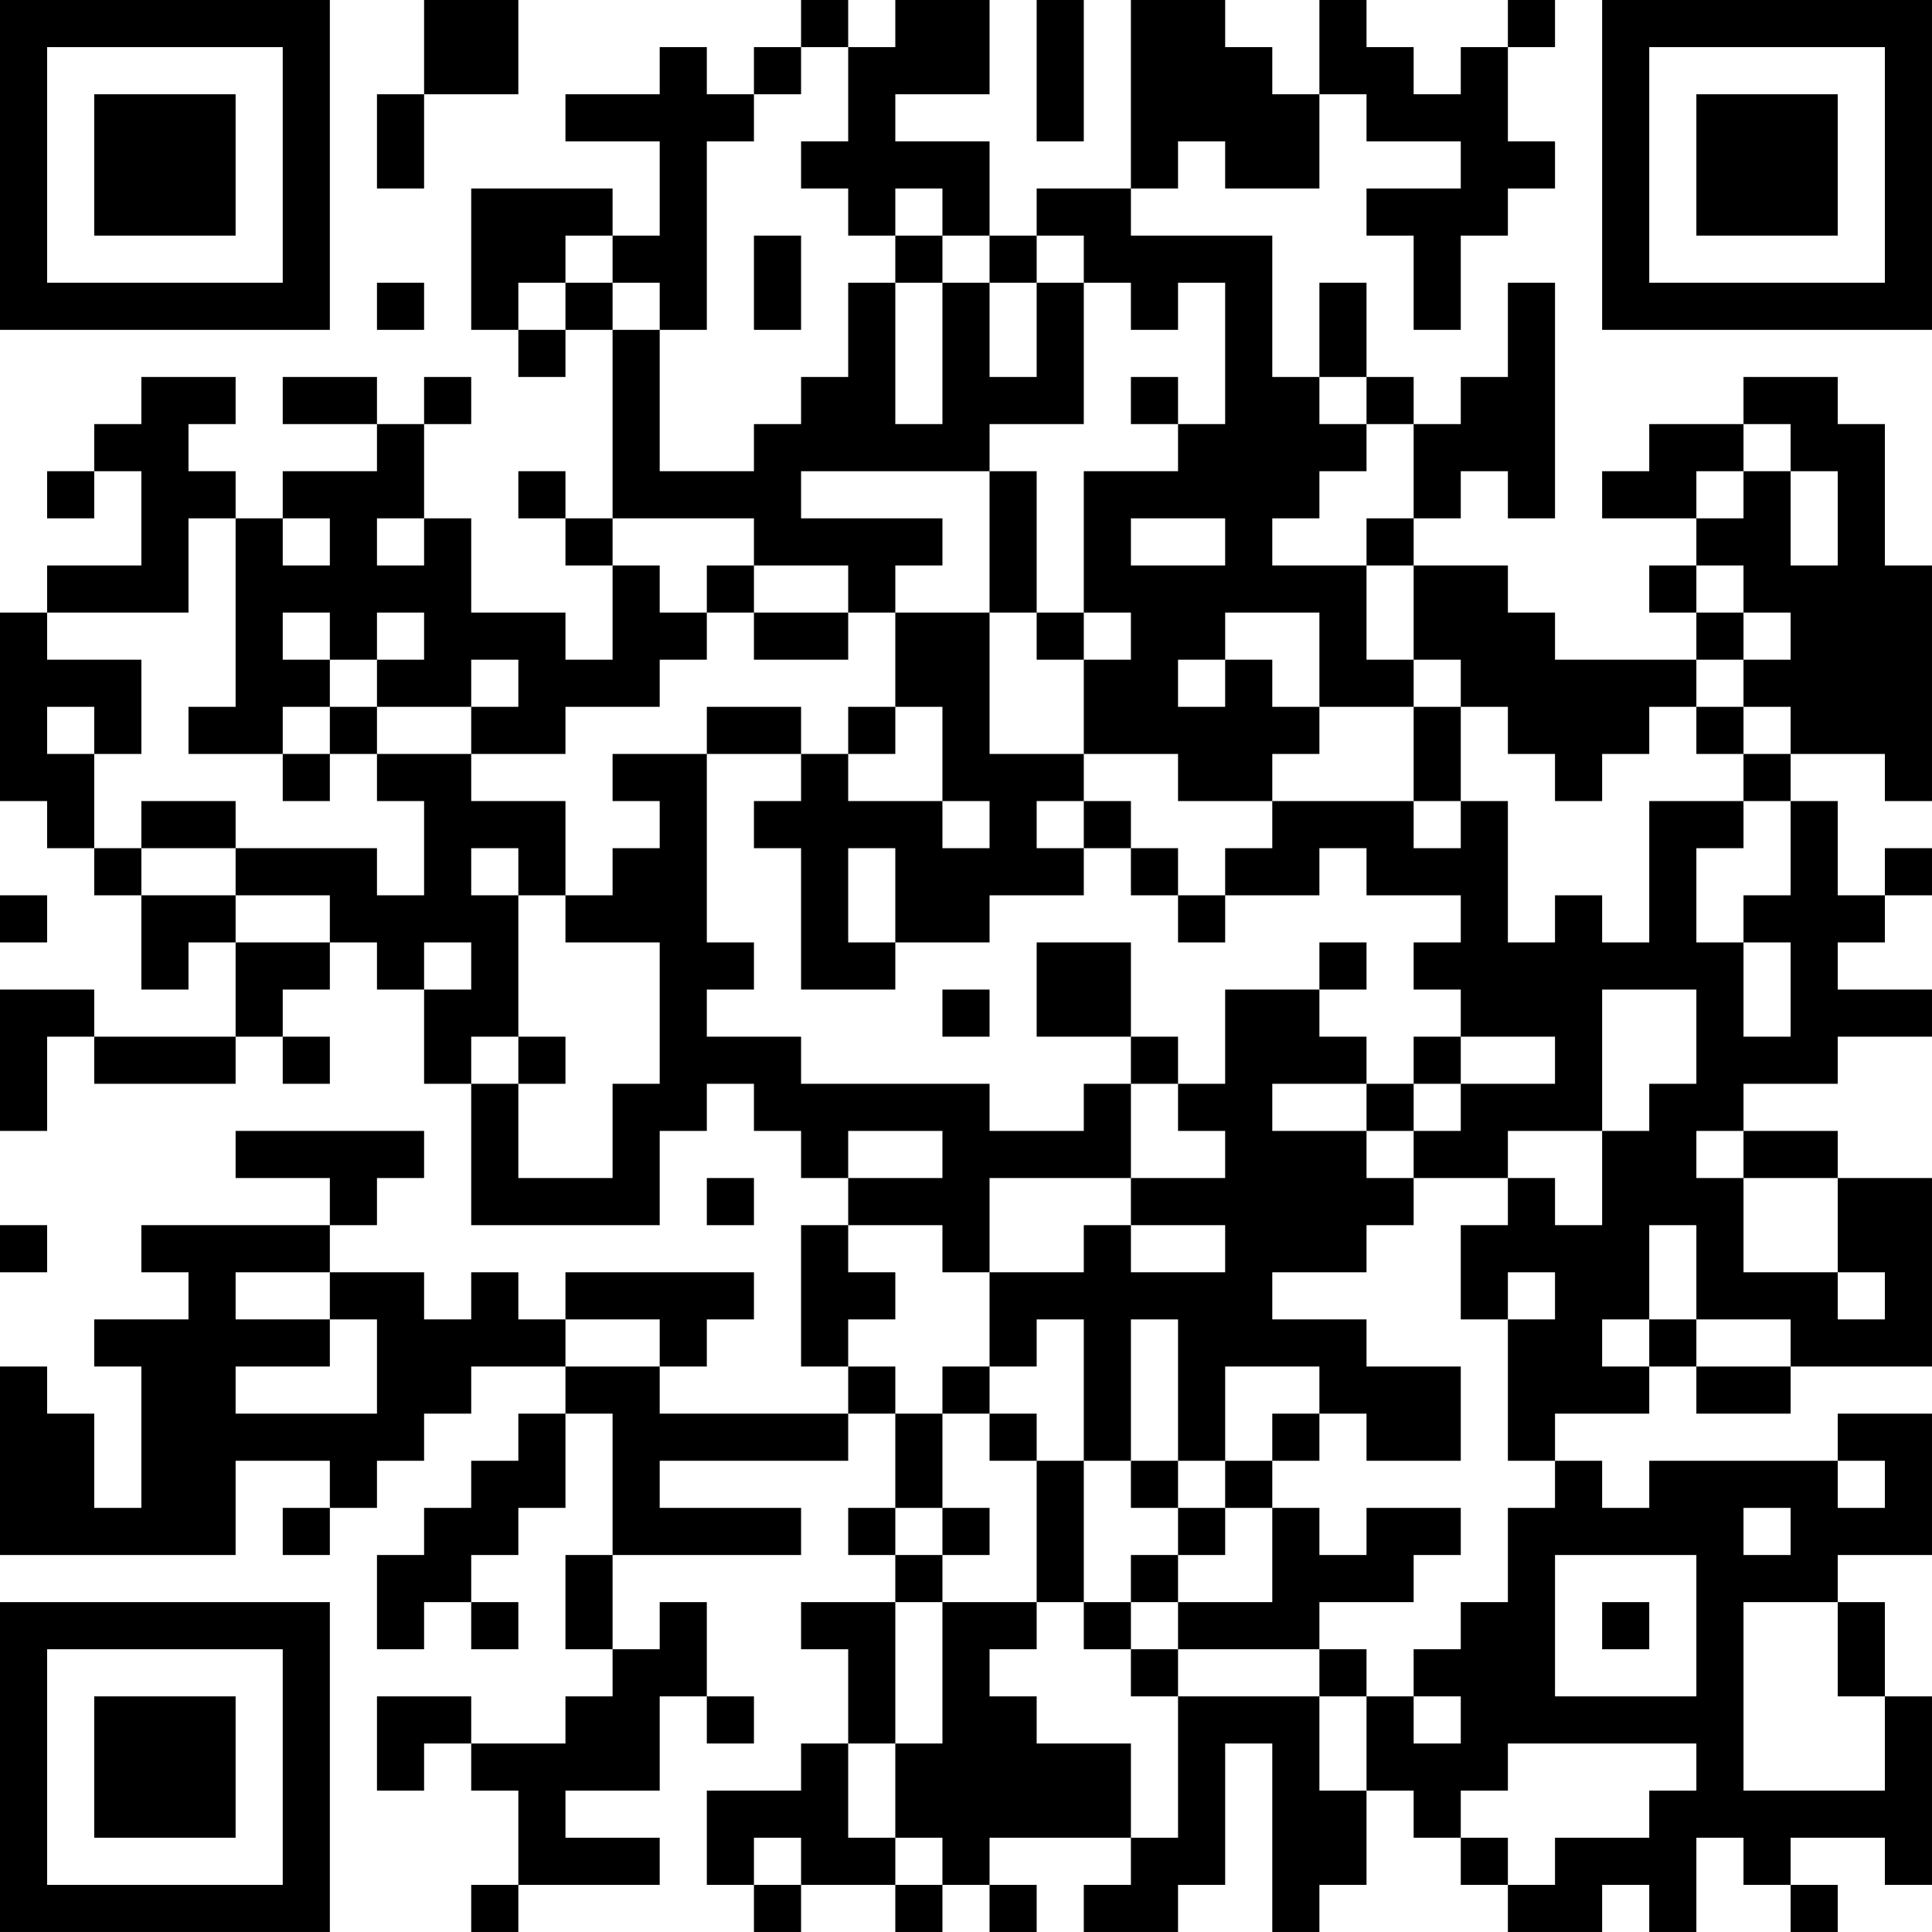 <?xml version="1.0" encoding="UTF-8"?>
<svg xmlns="http://www.w3.org/2000/svg" version="1.1" width="200" height="200" viewBox="0 0 200 200"><rect x="0" y="0" width="200" height="200" fill="#ffffff"/><g transform="scale(4.878)"><g transform="translate(0,0)"><path fill-rule="evenodd" d="M9 0L9 2L8 2L8 4L9 4L9 2L11 2L11 0ZM17 0L17 1L16 1L16 2L15 2L15 1L14 1L14 2L12 2L12 3L14 3L14 5L13 5L13 4L10 4L10 7L11 7L11 8L12 8L12 7L13 7L13 11L12 11L12 10L11 10L11 11L12 11L12 12L13 12L13 14L12 14L12 13L10 13L10 11L9 11L9 9L10 9L10 8L9 8L9 9L8 9L8 8L6 8L6 9L8 9L8 10L6 10L6 11L5 11L5 10L4 10L4 9L5 9L5 8L3 8L3 9L2 9L2 10L1 10L1 11L2 11L2 10L3 10L3 12L1 12L1 13L0 13L0 17L1 17L1 18L2 18L2 19L3 19L3 21L4 21L4 20L5 20L5 22L2 22L2 21L0 21L0 24L1 24L1 22L2 22L2 23L5 23L5 22L6 22L6 23L7 23L7 22L6 22L6 21L7 21L7 20L8 20L8 21L9 21L9 23L10 23L10 26L14 26L14 24L15 24L15 23L16 23L16 24L17 24L17 25L18 25L18 26L17 26L17 29L18 29L18 30L14 30L14 29L15 29L15 28L16 28L16 27L12 27L12 28L11 28L11 27L10 27L10 28L9 28L9 27L7 27L7 26L8 26L8 25L9 25L9 24L5 24L5 25L7 25L7 26L3 26L3 27L4 27L4 28L2 28L2 29L3 29L3 32L2 32L2 30L1 30L1 29L0 29L0 33L5 33L5 31L7 31L7 32L6 32L6 33L7 33L7 32L8 32L8 31L9 31L9 30L10 30L10 29L12 29L12 30L11 30L11 31L10 31L10 32L9 32L9 33L8 33L8 35L9 35L9 34L10 34L10 35L11 35L11 34L10 34L10 33L11 33L11 32L12 32L12 30L13 30L13 33L12 33L12 35L13 35L13 36L12 36L12 37L10 37L10 36L8 36L8 38L9 38L9 37L10 37L10 38L11 38L11 40L10 40L10 41L11 41L11 40L14 40L14 39L12 39L12 38L14 38L14 36L15 36L15 37L16 37L16 36L15 36L15 34L14 34L14 35L13 35L13 33L17 33L17 32L14 32L14 31L18 31L18 30L19 30L19 32L18 32L18 33L19 33L19 34L17 34L17 35L18 35L18 37L17 37L17 38L15 38L15 40L16 40L16 41L17 41L17 40L19 40L19 41L20 41L20 40L21 40L21 41L22 41L22 40L21 40L21 39L24 39L24 40L23 40L23 41L25 41L25 40L26 40L26 37L27 37L27 41L28 41L28 40L29 40L29 38L30 38L30 39L31 39L31 40L32 40L32 41L34 41L34 40L35 40L35 41L36 41L36 39L37 39L37 40L38 40L38 41L39 41L39 40L38 40L38 39L40 39L40 40L41 40L41 36L40 36L40 34L39 34L39 33L41 33L41 30L39 30L39 31L35 31L35 32L34 32L34 31L33 31L33 30L35 30L35 29L36 29L36 30L38 30L38 29L41 29L41 25L39 25L39 24L37 24L37 23L39 23L39 22L41 22L41 21L39 21L39 20L40 20L40 19L41 19L41 18L40 18L40 19L39 19L39 17L38 17L38 16L40 16L40 17L41 17L41 12L40 12L40 9L39 9L39 8L37 8L37 9L35 9L35 10L34 10L34 11L36 11L36 12L35 12L35 13L36 13L36 14L33 14L33 13L32 13L32 12L30 12L30 11L31 11L31 10L32 10L32 11L33 11L33 6L32 6L32 8L31 8L31 9L30 9L30 8L29 8L29 6L28 6L28 8L27 8L27 5L24 5L24 4L25 4L25 3L26 3L26 4L28 4L28 2L29 2L29 3L31 3L31 4L29 4L29 5L30 5L30 7L31 7L31 5L32 5L32 4L33 4L33 3L32 3L32 1L33 1L33 0L32 0L32 1L31 1L31 2L30 2L30 1L29 1L29 0L28 0L28 2L27 2L27 1L26 1L26 0L24 0L24 4L22 4L22 5L21 5L21 3L19 3L19 2L21 2L21 0L19 0L19 1L18 1L18 0ZM22 0L22 3L23 3L23 0ZM17 1L17 2L16 2L16 3L15 3L15 7L14 7L14 6L13 6L13 5L12 5L12 6L11 6L11 7L12 7L12 6L13 6L13 7L14 7L14 10L16 10L16 9L17 9L17 8L18 8L18 6L19 6L19 9L20 9L20 6L21 6L21 8L22 8L22 6L23 6L23 9L21 9L21 10L17 10L17 11L20 11L20 12L19 12L19 13L18 13L18 12L16 12L16 11L13 11L13 12L14 12L14 13L15 13L15 14L14 14L14 15L12 15L12 16L10 16L10 15L11 15L11 14L10 14L10 15L8 15L8 14L9 14L9 13L8 13L8 14L7 14L7 13L6 13L6 14L7 14L7 15L6 15L6 16L4 16L4 15L5 15L5 11L4 11L4 13L1 13L1 14L3 14L3 16L2 16L2 15L1 15L1 16L2 16L2 18L3 18L3 19L5 19L5 20L7 20L7 19L5 19L5 18L8 18L8 19L9 19L9 17L8 17L8 16L10 16L10 17L12 17L12 19L11 19L11 18L10 18L10 19L11 19L11 22L10 22L10 23L11 23L11 25L13 25L13 23L14 23L14 20L12 20L12 19L13 19L13 18L14 18L14 17L13 17L13 16L15 16L15 20L16 20L16 21L15 21L15 22L17 22L17 23L21 23L21 24L23 24L23 23L24 23L24 25L21 25L21 27L20 27L20 26L18 26L18 27L19 27L19 28L18 28L18 29L19 29L19 30L20 30L20 32L19 32L19 33L20 33L20 34L19 34L19 37L18 37L18 39L19 39L19 40L20 40L20 39L19 39L19 37L20 37L20 34L22 34L22 35L21 35L21 36L22 36L22 37L24 37L24 39L25 39L25 36L28 36L28 38L29 38L29 36L30 36L30 37L31 37L31 36L30 36L30 35L31 35L31 34L32 34L32 32L33 32L33 31L32 31L32 28L33 28L33 27L32 27L32 28L31 28L31 26L32 26L32 25L33 25L33 26L34 26L34 24L35 24L35 23L36 23L36 21L34 21L34 24L32 24L32 25L30 25L30 24L31 24L31 23L33 23L33 22L31 22L31 21L30 21L30 20L31 20L31 19L29 19L29 18L28 18L28 19L26 19L26 18L27 18L27 17L30 17L30 18L31 18L31 17L32 17L32 20L33 20L33 19L34 19L34 20L35 20L35 17L37 17L37 18L36 18L36 20L37 20L37 22L38 22L38 20L37 20L37 19L38 19L38 17L37 17L37 16L38 16L38 15L37 15L37 14L38 14L38 13L37 13L37 12L36 12L36 13L37 13L37 14L36 14L36 15L35 15L35 16L34 16L34 17L33 17L33 16L32 16L32 15L31 15L31 14L30 14L30 12L29 12L29 11L30 11L30 9L29 9L29 8L28 8L28 9L29 9L29 10L28 10L28 11L27 11L27 12L29 12L29 14L30 14L30 15L28 15L28 13L26 13L26 14L25 14L25 15L26 15L26 14L27 14L27 15L28 15L28 16L27 16L27 17L25 17L25 16L23 16L23 14L24 14L24 13L23 13L23 10L25 10L25 9L26 9L26 6L25 6L25 7L24 7L24 6L23 6L23 5L22 5L22 6L21 6L21 5L20 5L20 4L19 4L19 5L18 5L18 4L17 4L17 3L18 3L18 1ZM16 5L16 7L17 7L17 5ZM19 5L19 6L20 6L20 5ZM8 6L8 7L9 7L9 6ZM24 8L24 9L25 9L25 8ZM37 9L37 10L36 10L36 11L37 11L37 10L38 10L38 12L39 12L39 10L38 10L38 9ZM21 10L21 13L19 13L19 15L18 15L18 16L17 16L17 15L15 15L15 16L17 16L17 17L16 17L16 18L17 18L17 21L19 21L19 20L21 20L21 19L23 19L23 18L24 18L24 19L25 19L25 20L26 20L26 19L25 19L25 18L24 18L24 17L23 17L23 16L21 16L21 13L22 13L22 14L23 14L23 13L22 13L22 10ZM6 11L6 12L7 12L7 11ZM8 11L8 12L9 12L9 11ZM24 11L24 12L26 12L26 11ZM15 12L15 13L16 13L16 14L18 14L18 13L16 13L16 12ZM7 15L7 16L6 16L6 17L7 17L7 16L8 16L8 15ZM19 15L19 16L18 16L18 17L20 17L20 18L21 18L21 17L20 17L20 15ZM30 15L30 17L31 17L31 15ZM36 15L36 16L37 16L37 15ZM3 17L3 18L5 18L5 17ZM22 17L22 18L23 18L23 17ZM18 18L18 20L19 20L19 18ZM0 19L0 20L1 20L1 19ZM9 20L9 21L10 21L10 20ZM22 20L22 22L24 22L24 23L25 23L25 24L26 24L26 25L24 25L24 26L23 26L23 27L21 27L21 29L20 29L20 30L21 30L21 31L22 31L22 34L23 34L23 35L24 35L24 36L25 36L25 35L28 35L28 36L29 36L29 35L28 35L28 34L30 34L30 33L31 33L31 32L29 32L29 33L28 33L28 32L27 32L27 31L28 31L28 30L29 30L29 31L31 31L31 29L29 29L29 28L27 28L27 27L29 27L29 26L30 26L30 25L29 25L29 24L30 24L30 23L31 23L31 22L30 22L30 23L29 23L29 22L28 22L28 21L29 21L29 20L28 20L28 21L26 21L26 23L25 23L25 22L24 22L24 20ZM20 21L20 22L21 22L21 21ZM11 22L11 23L12 23L12 22ZM27 23L27 24L29 24L29 23ZM18 24L18 25L20 25L20 24ZM36 24L36 25L37 25L37 27L39 27L39 28L40 28L40 27L39 27L39 25L37 25L37 24ZM15 25L15 26L16 26L16 25ZM0 26L0 27L1 27L1 26ZM24 26L24 27L26 27L26 26ZM35 26L35 28L34 28L34 29L35 29L35 28L36 28L36 29L38 29L38 28L36 28L36 26ZM5 27L5 28L7 28L7 29L5 29L5 30L8 30L8 28L7 28L7 27ZM12 28L12 29L14 29L14 28ZM22 28L22 29L21 29L21 30L22 30L22 31L23 31L23 34L24 34L24 35L25 35L25 34L27 34L27 32L26 32L26 31L27 31L27 30L28 30L28 29L26 29L26 31L25 31L25 28L24 28L24 31L23 31L23 28ZM24 31L24 32L25 32L25 33L24 33L24 34L25 34L25 33L26 33L26 32L25 32L25 31ZM39 31L39 32L40 32L40 31ZM20 32L20 33L21 33L21 32ZM37 32L37 33L38 33L38 32ZM33 33L33 36L36 36L36 33ZM34 34L34 35L35 35L35 34ZM37 34L37 38L40 38L40 36L39 36L39 34ZM32 37L32 38L31 38L31 39L32 39L32 40L33 40L33 39L35 39L35 38L36 38L36 37ZM16 39L16 40L17 40L17 39ZM0 0L0 7L7 7L7 0ZM1 1L1 6L6 6L6 1ZM2 2L2 5L5 5L5 2ZM34 0L34 7L41 7L41 0ZM35 1L35 6L40 6L40 1ZM36 2L36 5L39 5L39 2ZM0 34L0 41L7 41L7 34ZM1 35L1 40L6 40L6 35ZM2 36L2 39L5 39L5 36Z" fill="#000000"/></g></g></svg>
